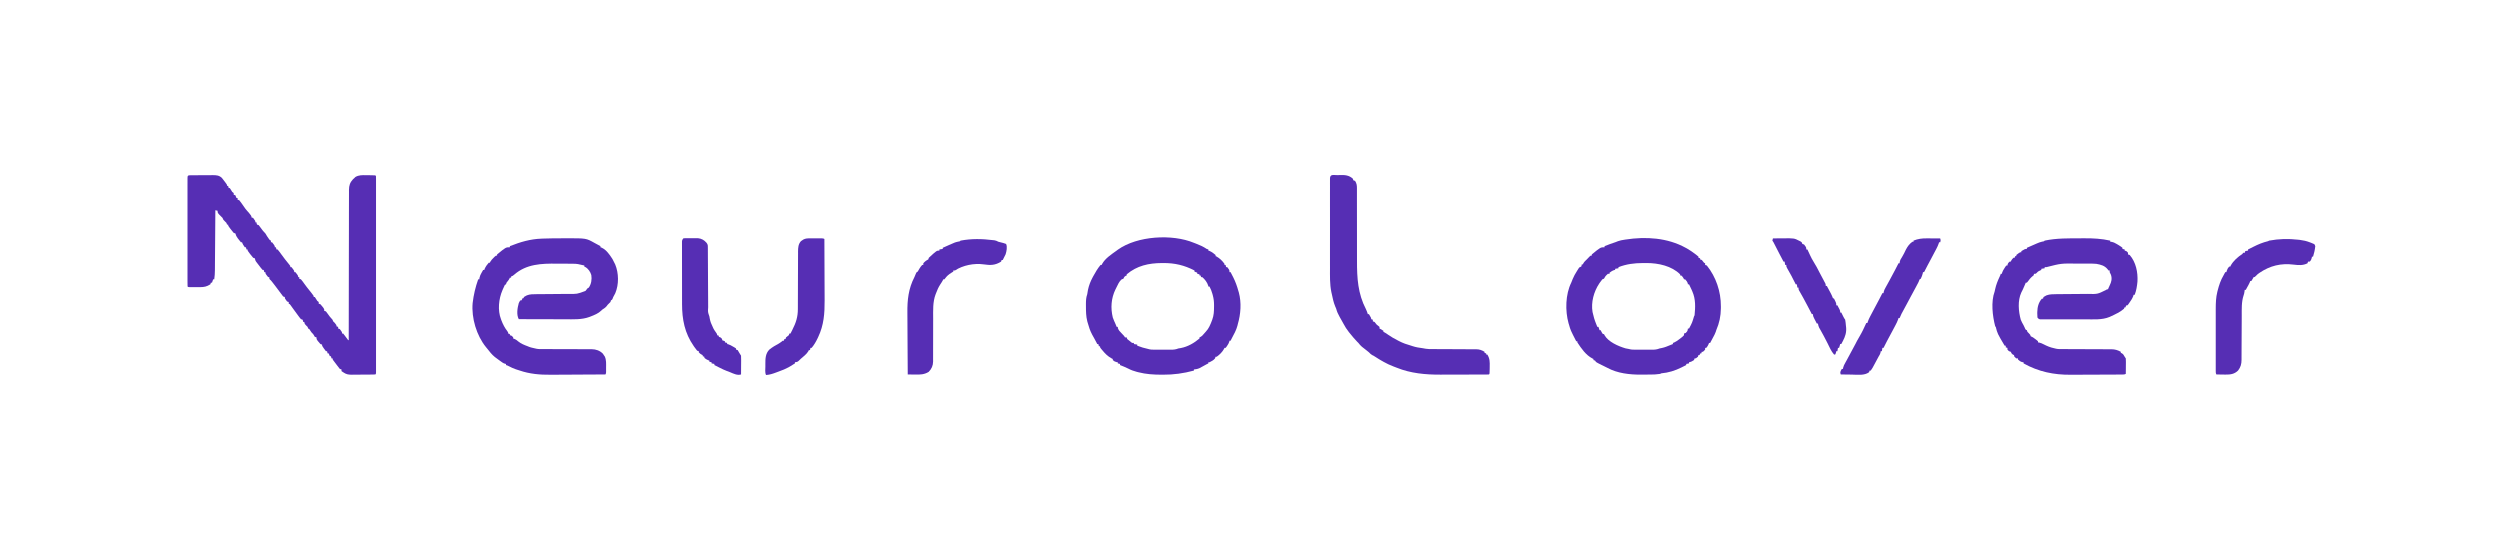 <svg width="200" height="44" viewBox="0 0 200 44" fill="none" xmlns="http://www.w3.org/2000/svg">
<path d="M183.841 19.175C183.888 19.18 183.935 19.185 183.983 19.19C184.262 19.225 184.516 19.281 184.778 19.382C184.84 19.405 184.84 19.405 184.903 19.429C184.935 19.443 184.967 19.456 185 19.47C185.033 19.484 185.066 19.498 185.1 19.512C185.178 19.559 185.178 19.559 185.222 19.692C185.193 19.978 185.132 20.259 185.044 20.532C185.015 20.532 184.986 20.532 184.956 20.532C184.949 20.581 184.949 20.581 184.942 20.632C184.909 20.763 184.872 20.833 184.778 20.93C184.734 20.93 184.69 20.93 184.644 20.93C184.63 20.974 184.615 21.018 184.6 21.063C184.245 21.243 183.896 21.221 183.508 21.171C182.475 21.04 181.599 21.253 180.735 21.843C180.596 21.946 180.596 21.946 180.474 22.072C180.377 22.169 180.377 22.169 180.288 22.169C180.275 22.196 180.262 22.222 180.249 22.249C180.199 22.346 180.199 22.346 180.11 22.479C180.081 22.479 180.051 22.479 180.021 22.479C180.011 22.507 180.001 22.535 179.991 22.565C179.924 22.72 179.843 22.863 179.76 23.01C179.727 23.068 179.695 23.127 179.665 23.187C179.636 23.187 179.607 23.187 179.577 23.187C179.568 23.255 179.568 23.255 179.56 23.325C179.532 23.496 179.532 23.496 179.489 23.625C179.312 24.155 179.341 24.723 179.339 25.275C179.339 25.432 179.338 25.589 179.337 25.746C179.335 26.136 179.333 26.526 179.331 26.916C179.33 27.246 179.328 27.577 179.326 27.907C179.325 28.062 179.325 28.217 179.324 28.371C179.324 28.466 179.323 28.561 179.323 28.655C179.323 28.698 179.323 28.741 179.323 28.785C179.32 29.128 179.256 29.368 179.043 29.646C178.743 29.936 178.423 29.971 178.023 29.967C177.971 29.966 177.919 29.965 177.865 29.964C177.812 29.963 177.758 29.963 177.703 29.962C177.572 29.961 177.441 29.959 177.309 29.956C177.254 29.846 177.259 29.772 177.259 29.649C177.259 29.603 177.259 29.556 177.259 29.509C177.259 29.458 177.259 29.407 177.259 29.355C177.259 29.301 177.259 29.248 177.259 29.193C177.259 29.046 177.259 28.899 177.259 28.752C177.259 28.597 177.259 28.443 177.259 28.289C177.259 28.029 177.259 27.77 177.259 27.511C177.259 27.212 177.259 26.913 177.259 26.614C177.259 26.357 177.259 26.1 177.259 25.843C177.259 25.69 177.259 25.537 177.259 25.383C177.259 25.212 177.259 25.04 177.259 24.868C177.259 24.819 177.259 24.768 177.259 24.717C177.26 24.256 177.273 23.794 177.387 23.344C177.395 23.313 177.403 23.282 177.411 23.249C177.519 22.823 177.655 22.409 177.882 22.031C177.933 21.946 177.977 21.86 178.021 21.771C178.05 21.771 178.079 21.771 178.11 21.771C178.121 21.731 178.133 21.691 178.146 21.649C178.194 21.517 178.237 21.431 178.332 21.329C178.361 21.329 178.39 21.329 178.421 21.329C178.432 21.303 178.444 21.277 178.456 21.251C178.66 20.872 179.04 20.541 179.399 20.311C179.413 20.282 179.428 20.253 179.443 20.223C179.487 20.223 179.531 20.223 179.577 20.223C179.599 20.157 179.599 20.157 179.621 20.09C179.694 20.075 179.768 20.061 179.843 20.046C179.843 20.016 179.843 19.987 179.843 19.957C179.881 19.938 179.919 19.92 179.958 19.9C180.058 19.85 180.159 19.799 180.26 19.748C180.649 19.552 181.019 19.395 181.444 19.294C181.473 19.279 181.502 19.264 181.533 19.249C182.311 19.105 183.057 19.086 183.841 19.175Z" fill="#562EB4"/>
<path d="M79.45 19.212C79.492 19.217 79.533 19.222 79.576 19.227C79.686 19.249 79.767 19.284 79.865 19.338C79.922 19.354 79.98 19.369 80.037 19.382C80.191 19.419 80.34 19.457 80.487 19.515C80.601 19.741 80.523 20.113 80.448 20.346C80.405 20.44 80.36 20.53 80.31 20.621C80.28 20.68 80.25 20.739 80.221 20.798C80.191 20.798 80.162 20.798 80.132 20.798C80.117 20.841 80.103 20.885 80.087 20.93C79.617 21.227 79.236 21.232 78.69 21.149C77.939 21.043 77.037 21.214 76.398 21.638C76.354 21.638 76.31 21.638 76.264 21.638C76.264 21.668 76.264 21.697 76.264 21.727C76.194 21.776 76.194 21.776 76.1 21.829C75.901 21.948 75.749 22.083 75.611 22.271C75.592 22.296 75.573 22.321 75.553 22.346C75.524 22.346 75.494 22.346 75.464 22.346C75.453 22.371 75.441 22.395 75.429 22.421C75.368 22.536 75.298 22.641 75.225 22.75C75.079 22.976 74.976 23.199 74.886 23.452C74.874 23.482 74.862 23.512 74.849 23.543C74.615 24.153 74.652 24.848 74.653 25.489C74.653 25.642 74.653 25.796 74.652 25.949C74.651 26.384 74.65 26.818 74.65 27.253C74.651 27.52 74.65 27.788 74.648 28.055C74.648 28.156 74.648 28.258 74.648 28.359C74.649 28.5 74.648 28.642 74.647 28.783C74.648 28.845 74.648 28.845 74.649 28.909C74.644 29.25 74.534 29.506 74.294 29.751C73.93 29.97 73.615 29.973 73.197 29.964C73.141 29.963 73.086 29.963 73.028 29.962C72.892 29.961 72.755 29.959 72.619 29.956C72.613 29.166 72.608 28.376 72.605 27.586C72.604 27.219 72.602 26.852 72.599 26.485C72.596 26.165 72.594 25.844 72.594 25.524C72.594 25.355 72.593 25.186 72.591 25.017C72.579 23.999 72.677 23.086 73.153 22.169C73.2 22.061 73.246 21.952 73.292 21.842C73.33 21.771 73.33 21.771 73.419 21.727C73.463 21.651 73.507 21.576 73.549 21.499C73.614 21.388 73.688 21.291 73.775 21.196C73.804 21.196 73.834 21.196 73.864 21.196C73.864 21.152 73.864 21.108 73.864 21.063C73.988 20.923 74.098 20.836 74.264 20.753C74.278 20.71 74.293 20.666 74.308 20.621C74.933 20.046 74.933 20.046 75.153 20.046C75.153 20.016 75.153 19.987 75.153 19.957C75.241 19.942 75.329 19.928 75.42 19.913C75.42 19.884 75.42 19.854 75.42 19.824C75.548 19.767 75.677 19.71 75.806 19.653C75.842 19.637 75.879 19.621 75.916 19.604C76.41 19.385 76.41 19.385 76.631 19.335C76.788 19.311 76.788 19.311 76.842 19.249C77.728 19.084 78.561 19.101 79.45 19.212Z" fill="#562EB4"/>
<path d="M166.478 19.064C166.572 19.064 166.666 19.064 166.761 19.063C167.462 19.059 168.132 19.095 168.819 19.249C168.819 19.278 168.819 19.307 168.819 19.337C168.857 19.342 168.895 19.346 168.935 19.35C169.101 19.385 169.213 19.444 169.358 19.531C169.403 19.558 169.448 19.585 169.494 19.612C169.705 19.746 169.705 19.746 169.797 19.824C169.797 19.853 169.797 19.883 169.797 19.913C169.855 19.927 169.914 19.942 169.974 19.957C169.974 19.986 169.974 20.015 169.974 20.045C170.018 20.06 170.062 20.075 170.108 20.09C170.183 20.15 170.183 20.15 170.241 20.222C170.241 20.266 170.241 20.31 170.241 20.355C170.285 20.37 170.329 20.384 170.375 20.399C170.876 20.973 171.038 21.784 170.997 22.523C170.962 22.893 170.909 23.237 170.775 23.585C170.745 23.585 170.716 23.585 170.686 23.585C170.677 23.62 170.667 23.656 170.658 23.693C170.578 23.9 170.459 24.069 170.33 24.248C170.296 24.298 170.296 24.298 170.26 24.349C170.229 24.387 170.229 24.387 170.197 24.425C170.167 24.425 170.138 24.425 170.108 24.425C170.064 24.513 170.064 24.513 170.019 24.602C169.99 24.602 169.96 24.602 169.93 24.602C169.93 24.631 169.93 24.661 169.93 24.691C169.618 24.962 169.236 25.138 168.863 25.31C168.831 25.325 168.798 25.34 168.765 25.356C168.166 25.607 167.462 25.545 166.828 25.545C166.721 25.545 166.615 25.545 166.508 25.545C166.286 25.546 166.064 25.546 165.842 25.545C165.557 25.545 165.272 25.546 164.987 25.547C164.768 25.547 164.549 25.547 164.329 25.547C164.224 25.547 164.119 25.548 164.014 25.548C163.868 25.549 163.721 25.548 163.575 25.548C163.532 25.548 163.488 25.549 163.443 25.549C163.384 25.548 163.384 25.548 163.323 25.548C163.288 25.548 163.254 25.548 163.218 25.548C163.103 25.527 163.064 25.492 162.995 25.399C162.983 25.281 162.978 25.176 162.981 25.058C162.982 25.027 162.982 24.995 162.983 24.962C162.993 24.564 163.079 24.2 163.351 23.894C163.38 23.894 163.409 23.894 163.44 23.894C163.462 23.829 163.462 23.829 163.484 23.762C163.555 23.712 163.555 23.712 163.645 23.668C163.689 23.646 163.689 23.646 163.733 23.623C163.981 23.534 164.244 23.534 164.505 23.533C164.539 23.532 164.573 23.532 164.608 23.532C164.681 23.531 164.754 23.531 164.827 23.53C164.944 23.53 165.06 23.529 165.176 23.527C165.507 23.524 165.837 23.522 166.168 23.519C166.371 23.518 166.573 23.516 166.776 23.514C166.853 23.513 166.93 23.513 167.006 23.512C167.798 23.534 167.798 23.534 168.483 23.197C168.552 23.142 168.552 23.142 168.641 23.142C168.657 23.1 168.657 23.1 168.674 23.057C168.73 22.921 168.73 22.921 168.775 22.833C168.914 22.558 168.977 22.29 168.877 21.988C168.845 21.915 168.81 21.843 168.774 21.771C168.774 21.727 168.774 21.683 168.774 21.638C168.745 21.638 168.715 21.638 168.685 21.638C168.66 21.605 168.634 21.572 168.607 21.538C168.366 21.245 168.069 21.173 167.707 21.107C167.493 21.089 167.28 21.087 167.066 21.088C167.005 21.088 166.944 21.088 166.883 21.087C166.756 21.087 166.63 21.087 166.503 21.087C166.375 21.088 166.247 21.088 166.119 21.087C164.889 21.072 164.889 21.072 163.706 21.373C163.662 21.373 163.618 21.373 163.573 21.373C163.573 21.402 163.573 21.431 163.573 21.461C163.485 21.476 163.397 21.49 163.306 21.505C163.306 21.535 163.306 21.564 163.306 21.594C163.266 21.612 163.226 21.63 163.184 21.649C163.039 21.718 163.039 21.718 162.942 21.823C162.862 21.904 162.862 21.904 162.728 21.904C162.706 21.969 162.706 21.969 162.684 22.036C162.653 22.06 162.622 22.084 162.589 22.108C162.438 22.233 162.334 22.373 162.219 22.53C162.197 22.557 162.174 22.584 162.15 22.611C162.121 22.611 162.092 22.611 162.062 22.611C162.043 22.659 162.043 22.659 162.024 22.707C161.973 22.832 161.918 22.955 161.862 23.079C161.843 23.12 161.824 23.161 161.805 23.203C161.773 23.271 161.74 23.338 161.703 23.404C161.404 24.059 161.477 24.899 161.661 25.576C161.724 25.731 161.8 25.873 161.884 26.018C161.916 26.085 161.949 26.152 161.981 26.22C162.044 26.374 162.044 26.374 162.15 26.416C162.165 26.46 162.18 26.504 162.195 26.549C162.232 26.585 162.268 26.622 162.306 26.66C162.417 26.77 162.417 26.77 162.462 26.903C162.52 26.935 162.579 26.964 162.639 26.991C162.711 27.041 162.781 27.093 162.851 27.146C162.886 27.173 162.922 27.2 162.958 27.228C162.999 27.264 162.999 27.264 163.04 27.301C163.04 27.33 163.04 27.359 163.04 27.39C163.072 27.395 163.104 27.4 163.137 27.405C163.265 27.434 163.363 27.478 163.479 27.539C163.756 27.68 164.017 27.795 164.324 27.857C164.383 27.869 164.442 27.883 164.5 27.899C164.6 27.922 164.689 27.926 164.791 27.926C164.83 27.926 164.869 27.927 164.909 27.927C164.952 27.927 164.994 27.927 165.038 27.927C165.105 27.927 165.105 27.927 165.174 27.927C165.271 27.927 165.369 27.928 165.466 27.928C165.621 27.928 165.776 27.929 165.93 27.93C166.37 27.932 166.809 27.934 167.248 27.935C167.517 27.935 167.786 27.937 168.055 27.938C168.157 27.939 168.26 27.939 168.362 27.939C168.505 27.939 168.649 27.94 168.792 27.941C168.834 27.941 168.876 27.941 168.919 27.94C169.203 27.944 169.413 28.008 169.663 28.142C169.663 28.171 169.663 28.2 169.663 28.23C169.703 28.245 169.703 28.245 169.744 28.261C169.867 28.334 169.907 28.415 169.974 28.54C170.004 28.584 170.033 28.627 170.063 28.672C170.073 28.801 170.073 28.801 170.072 28.956C170.072 29.04 170.072 29.04 170.071 29.125C170.07 29.212 170.07 29.212 170.069 29.3C170.068 29.359 170.068 29.418 170.068 29.477C170.067 29.622 170.065 29.767 170.063 29.911C169.955 29.965 169.886 29.962 169.765 29.962C169.721 29.963 169.677 29.963 169.632 29.963C169.583 29.964 169.534 29.964 169.484 29.964C169.407 29.965 169.407 29.965 169.329 29.965C169.159 29.966 168.989 29.967 168.818 29.968C168.76 29.968 168.702 29.968 168.642 29.968C168.396 29.969 168.149 29.97 167.903 29.971C167.553 29.971 167.203 29.973 166.853 29.975C166.606 29.977 166.358 29.978 166.111 29.978C165.964 29.978 165.817 29.979 165.67 29.98C164.3 29.992 163.082 29.738 161.884 29.071C161.884 29.041 161.884 29.012 161.884 28.982C161.852 28.979 161.82 28.975 161.786 28.971C161.635 28.931 161.552 28.867 161.439 28.761C161.439 28.732 161.439 28.703 161.439 28.672C161.395 28.672 161.351 28.672 161.306 28.672C161.209 28.59 161.209 28.59 161.128 28.496C161.128 28.466 161.128 28.437 161.128 28.407C161.087 28.391 161.087 28.391 161.045 28.374C160.933 28.308 160.916 28.255 160.861 28.142C160.817 28.127 160.773 28.112 160.728 28.097C160.653 28.037 160.653 28.037 160.595 27.965C160.595 27.921 160.595 27.877 160.595 27.832C160.551 27.817 160.507 27.803 160.461 27.788C160.461 27.744 160.461 27.7 160.461 27.655C160.432 27.655 160.403 27.655 160.372 27.655C159.794 26.681 159.794 26.681 159.661 26.151C159.646 26.136 159.632 26.122 159.617 26.107C159.4 25.275 159.266 24.144 159.572 23.319C159.587 23.256 159.601 23.192 159.614 23.128C159.69 22.78 159.816 22.464 159.968 22.142C160.02 22.033 160.02 22.033 160.061 21.904C160.09 21.904 160.12 21.904 160.15 21.904C160.156 21.868 160.156 21.868 160.163 21.831C160.204 21.696 160.271 21.591 160.347 21.472C160.375 21.429 160.402 21.385 160.43 21.34C160.455 21.307 160.48 21.274 160.506 21.24C160.535 21.24 160.564 21.24 160.595 21.24C160.599 21.213 160.604 21.187 160.608 21.16C160.643 21.049 160.682 21.002 160.772 20.93C160.802 20.93 160.831 20.93 160.861 20.93C160.873 20.904 160.885 20.877 160.897 20.85C160.95 20.753 160.999 20.691 161.084 20.62C161.113 20.62 161.142 20.62 161.172 20.62C161.187 20.577 161.202 20.533 161.217 20.488C161.246 20.488 161.276 20.488 161.306 20.488C161.306 20.459 161.306 20.429 161.306 20.399C161.371 20.342 161.371 20.342 161.456 20.283C161.484 20.263 161.512 20.244 161.54 20.223C161.617 20.178 161.617 20.178 161.706 20.178C161.706 20.149 161.706 20.12 161.706 20.09C162 19.913 162 19.913 162.15 19.913C162.15 19.883 162.15 19.854 162.15 19.824C162.263 19.775 162.375 19.727 162.487 19.678C162.518 19.664 162.549 19.65 162.582 19.636C162.644 19.609 162.707 19.581 162.77 19.554C162.829 19.529 162.889 19.503 162.948 19.476C163.086 19.416 163.22 19.364 163.367 19.332C163.519 19.31 163.519 19.31 163.573 19.249C164.528 19.047 165.506 19.068 166.478 19.064Z" fill="#562EB4"/>
<path d="M154.139 19.068C154.17 19.068 154.201 19.068 154.233 19.068C154.331 19.068 154.429 19.069 154.526 19.07C154.593 19.07 154.66 19.07 154.727 19.07C154.89 19.071 155.053 19.071 155.215 19.072C155.257 19.205 155.262 19.243 155.215 19.382C155.186 19.382 155.157 19.382 155.126 19.382C155.114 19.421 155.102 19.46 155.09 19.5C155.041 19.637 154.985 19.76 154.917 19.889C154.893 19.934 154.869 19.979 154.845 20.026C154.819 20.073 154.794 20.121 154.768 20.17C154.742 20.219 154.716 20.268 154.69 20.319C154.613 20.464 154.537 20.608 154.46 20.753C154.439 20.793 154.417 20.833 154.396 20.874C154.325 21.006 154.255 21.139 154.184 21.271C154.096 21.436 154.01 21.603 153.926 21.771C153.897 21.771 153.868 21.771 153.837 21.771C153.83 21.816 153.83 21.816 153.823 21.862C153.786 22.022 153.731 22.154 153.659 22.302C153.615 22.324 153.615 22.324 153.571 22.346C153.54 22.419 153.51 22.493 153.482 22.567C153.422 22.687 153.359 22.804 153.296 22.921C153.278 22.955 153.26 22.988 153.241 23.023C153.112 23.264 152.982 23.505 152.851 23.745C152.739 23.952 152.629 24.159 152.519 24.367C152.389 24.613 152.256 24.857 152.122 25.101C152.064 25.213 152.015 25.325 151.97 25.443C151.941 25.443 151.912 25.443 151.881 25.443C151.869 25.482 151.857 25.52 151.845 25.56C151.795 25.7 151.737 25.825 151.668 25.956C151.644 26.002 151.62 26.048 151.595 26.096C151.569 26.144 151.544 26.192 151.517 26.242C151.491 26.292 151.465 26.341 151.438 26.392C151.283 26.686 151.126 26.979 150.967 27.271C150.868 27.456 150.774 27.644 150.681 27.832C150.652 27.832 150.622 27.832 150.592 27.832C150.57 27.963 150.57 27.963 150.548 28.098C150.518 28.098 150.489 28.098 150.459 28.098C150.454 28.13 150.45 28.161 150.445 28.194C150.411 28.333 150.356 28.419 150.281 28.54C150.224 28.646 150.168 28.752 150.111 28.858C149.775 29.49 149.775 29.49 149.659 29.646C149.629 29.646 149.6 29.646 149.57 29.646C149.555 29.69 149.54 29.734 149.525 29.779C149.149 30.06 148.583 29.975 148.142 29.967C148.056 29.966 147.97 29.965 147.884 29.964C147.675 29.962 147.467 29.959 147.258 29.956C147.21 29.809 147.21 29.786 147.277 29.635C147.3 29.595 147.323 29.555 147.347 29.513C147.376 29.513 147.406 29.513 147.436 29.513C147.44 29.482 147.445 29.451 147.45 29.419C147.485 29.274 147.541 29.167 147.614 29.038C147.642 28.987 147.67 28.937 147.698 28.885C147.721 28.844 147.721 28.844 147.744 28.803C147.828 28.65 147.91 28.495 147.992 28.341C148.138 28.065 148.286 27.79 148.436 27.515C148.482 27.429 148.526 27.343 148.569 27.256C148.634 27.129 148.704 27.01 148.778 26.889C148.978 26.552 149.14 26.197 149.303 25.841C149.332 25.841 149.362 25.841 149.392 25.841C149.404 25.802 149.416 25.764 149.429 25.724C149.477 25.586 149.534 25.463 149.602 25.334C149.626 25.289 149.649 25.244 149.674 25.197C149.699 25.15 149.724 25.102 149.75 25.053C149.776 25.004 149.802 24.955 149.828 24.905C149.905 24.76 149.982 24.615 150.059 24.47C150.08 24.43 150.101 24.39 150.123 24.349C150.193 24.217 150.263 24.084 150.334 23.952C150.423 23.787 150.509 23.62 150.592 23.452C150.621 23.452 150.651 23.452 150.681 23.452C150.686 23.42 150.691 23.388 150.696 23.355C150.727 23.224 150.773 23.132 150.839 23.015C150.949 22.821 151.057 22.626 151.162 22.429C151.184 22.388 151.184 22.388 151.206 22.346C151.254 22.257 151.301 22.169 151.348 22.081C151.365 22.048 151.383 22.015 151.401 21.982C151.454 21.881 151.508 21.78 151.562 21.68C151.587 21.633 151.587 21.633 151.612 21.586C151.704 21.413 151.794 21.239 151.881 21.063C151.911 21.063 151.94 21.063 151.97 21.063C151.974 21.008 151.974 21.008 151.979 20.953C152.017 20.787 152.076 20.693 152.169 20.553C152.284 20.368 152.375 20.17 152.47 19.973C152.61 19.705 152.75 19.516 152.993 19.338C153.022 19.338 153.051 19.338 153.082 19.338C153.082 19.308 153.082 19.279 153.082 19.249C153.436 19.104 153.756 19.066 154.139 19.068Z" fill="#562EB4"/>
<path d="M141.835 19.072C142.029 19.07 142.224 19.068 142.418 19.067C142.484 19.067 142.55 19.066 142.616 19.066C143.533 19.055 143.533 19.055 143.949 19.268C143.986 19.287 144.022 19.305 144.06 19.324C144.146 19.382 144.146 19.382 144.191 19.515C144.235 19.529 144.279 19.544 144.324 19.559C144.502 19.791 144.502 19.791 144.502 19.957C144.531 19.957 144.561 19.957 144.591 19.957C144.627 20.035 144.627 20.035 144.664 20.114C144.696 20.182 144.728 20.251 144.76 20.319C144.776 20.353 144.792 20.387 144.808 20.422C144.891 20.598 144.975 20.767 145.08 20.93C145.262 21.22 145.421 21.516 145.573 21.822C145.67 22.017 145.771 22.209 145.879 22.398C146.058 22.714 146.058 22.714 146.058 22.877C146.087 22.877 146.116 22.877 146.147 22.877C146.212 22.998 146.276 23.118 146.341 23.239C146.36 23.273 146.378 23.307 146.397 23.342C146.471 23.481 146.541 23.615 146.599 23.761C146.628 23.858 146.628 23.858 146.725 23.895C146.772 23.981 146.772 23.981 146.819 24.088C146.835 24.123 146.85 24.158 146.867 24.194C146.902 24.293 146.902 24.293 146.902 24.425C146.932 24.425 146.961 24.425 146.991 24.425C147.029 24.496 147.066 24.567 147.102 24.638C147.123 24.678 147.144 24.717 147.165 24.758C147.214 24.868 147.214 24.868 147.214 25C147.243 25 147.272 25 147.303 25C147.325 25.046 147.325 25.046 147.348 25.093C147.368 25.133 147.388 25.172 147.408 25.213C147.428 25.253 147.447 25.293 147.467 25.333C147.526 25.449 147.526 25.449 147.614 25.576C147.646 25.73 147.657 25.886 147.672 26.043C147.679 26.106 147.679 26.106 147.687 26.171C147.728 26.591 147.623 26.913 147.428 27.285C147.404 27.33 147.38 27.375 147.356 27.422C147.338 27.455 147.321 27.488 147.303 27.522C147.273 27.522 147.244 27.522 147.214 27.522C147.207 27.549 147.201 27.575 147.194 27.602C147.174 27.68 147.15 27.756 147.125 27.832C147.095 27.832 147.066 27.832 147.036 27.832C147.014 27.963 147.014 27.963 146.991 28.098C146.962 28.098 146.933 28.098 146.902 28.098C146.896 28.125 146.89 28.152 146.883 28.18C146.858 28.274 146.858 28.274 146.814 28.363C146.784 28.363 146.755 28.363 146.725 28.363C146.492 28.098 146.349 27.756 146.195 27.443C146.106 27.264 146.014 27.087 145.919 26.911C145.904 26.884 145.89 26.857 145.874 26.828C145.806 26.702 145.737 26.576 145.667 26.451C145.643 26.409 145.619 26.366 145.594 26.322C145.573 26.286 145.552 26.249 145.53 26.211C145.478 26.102 145.454 26.004 145.435 25.885C145.406 25.885 145.377 25.885 145.347 25.885C145.294 25.785 145.243 25.685 145.191 25.584C145.176 25.555 145.161 25.527 145.146 25.498C145.08 25.368 145.035 25.281 145.035 25.133C145.006 25.133 144.977 25.133 144.946 25.133C144.928 25.097 144.91 25.06 144.892 25.023C144.805 24.851 144.715 24.681 144.624 24.511C144.598 24.462 144.598 24.462 144.571 24.411C144.253 23.812 144.253 23.812 143.917 23.222C143.88 23.142 143.88 23.142 143.88 23.01C143.85 23.01 143.821 23.01 143.791 23.01C143.776 22.922 143.761 22.834 143.746 22.744C143.717 22.744 143.687 22.744 143.657 22.744C143.642 22.713 143.626 22.681 143.61 22.648C143.409 22.245 143.203 21.843 142.971 21.456C142.902 21.328 142.902 21.328 142.902 21.196C142.872 21.196 142.843 21.196 142.813 21.196C142.798 21.108 142.783 21.02 142.768 20.93C142.739 20.93 142.709 20.93 142.679 20.93C142.661 20.893 142.642 20.855 142.623 20.817C142.544 20.662 142.462 20.508 142.379 20.355C142.228 20.075 142.084 19.792 141.943 19.507C141.88 19.378 141.88 19.378 141.79 19.249C141.807 19.152 141.807 19.152 141.835 19.072Z" fill="#562EB4"/>
<path d="M134.855 19.824C134.892 19.844 134.929 19.864 134.966 19.884C135.195 20.014 135.407 20.164 135.617 20.322C135.643 20.341 135.668 20.361 135.695 20.381C135.758 20.429 135.818 20.48 135.878 20.532C135.878 20.561 135.878 20.591 135.878 20.621C135.922 20.635 135.966 20.65 136.011 20.665C136.011 20.694 136.011 20.723 136.011 20.753C136.055 20.768 136.099 20.783 136.145 20.798C136.205 20.871 136.264 20.944 136.322 21.019C136.352 21.034 136.381 21.048 136.411 21.063C136.411 21.107 136.411 21.151 136.411 21.196C136.455 21.21 136.499 21.225 136.545 21.24C137.284 22.157 137.675 23.334 137.67 24.5C137.67 24.555 137.67 24.609 137.67 24.665C137.662 25.295 137.551 25.835 137.3 26.416C137.288 26.457 137.275 26.498 137.262 26.541C137.207 26.695 137.136 26.831 137.056 26.975C136.93 27.203 136.93 27.203 136.811 27.434C136.782 27.434 136.753 27.434 136.723 27.434C136.711 27.467 136.699 27.5 136.686 27.534C136.636 27.65 136.585 27.737 136.5 27.832C136.471 27.832 136.442 27.832 136.411 27.832C136.411 27.876 136.411 27.92 136.411 27.965C136.328 28.062 136.328 28.062 136.234 28.142C136.204 28.142 136.175 28.142 136.145 28.142C136.13 28.186 136.115 28.23 136.1 28.275C136.071 28.275 136.041 28.275 136.011 28.275C135.997 28.318 135.982 28.362 135.967 28.407C135.937 28.407 135.908 28.407 135.878 28.407C135.863 28.451 135.849 28.495 135.833 28.54C135.68 28.673 135.68 28.673 135.567 28.673C135.552 28.717 135.537 28.76 135.522 28.805C135.393 28.896 135.277 28.954 135.122 28.982C135.122 29.012 135.122 29.041 135.122 29.071C135.049 29.085 134.975 29.1 134.9 29.115C134.9 29.144 134.9 29.174 134.9 29.204C134.803 29.253 134.705 29.302 134.608 29.35C134.581 29.364 134.554 29.378 134.526 29.392C134.007 29.651 133.479 29.818 132.899 29.867C132.87 29.882 132.841 29.896 132.811 29.912C132.543 29.956 132.273 29.963 132.002 29.965C131.946 29.965 131.946 29.965 131.888 29.965C131.808 29.966 131.728 29.966 131.648 29.966C131.529 29.967 131.41 29.968 131.29 29.97C130.378 29.975 129.397 29.869 128.587 29.425C128.465 29.363 128.341 29.303 128.218 29.242C127.672 28.974 127.672 28.974 127.609 28.85C127.565 28.835 127.521 28.82 127.476 28.805C127.476 28.776 127.476 28.747 127.476 28.717C127.437 28.698 127.437 28.698 127.397 28.68C126.87 28.408 126.503 27.875 126.187 27.39C126.187 27.36 126.187 27.331 126.187 27.301C126.157 27.301 126.128 27.301 126.098 27.301C125.646 26.42 125.646 26.42 125.52 25.974C125.508 25.937 125.496 25.899 125.484 25.861C125.206 24.865 125.235 23.552 125.699 22.613C125.745 22.518 125.779 22.421 125.815 22.321C125.902 22.101 126.02 21.903 126.145 21.702C126.165 21.67 126.184 21.639 126.204 21.606C126.232 21.562 126.232 21.562 126.261 21.517C126.277 21.49 126.294 21.463 126.312 21.436C126.365 21.373 126.365 21.373 126.498 21.329C126.531 21.239 126.531 21.239 126.542 21.152C126.572 21.152 126.601 21.152 126.631 21.152C126.646 21.115 126.646 21.115 126.662 21.077C126.737 20.945 126.832 20.858 126.943 20.753C126.969 20.726 126.996 20.699 127.023 20.671C127.051 20.642 127.078 20.614 127.106 20.585C127.132 20.558 127.158 20.531 127.185 20.504C127.254 20.444 127.254 20.444 127.343 20.444C127.343 20.415 127.343 20.385 127.343 20.355C128.043 19.78 128.043 19.78 128.365 19.78C128.365 19.751 128.365 19.722 128.365 19.692C128.659 19.577 128.953 19.463 129.254 19.368C129.346 19.338 129.346 19.338 129.442 19.294C129.604 19.235 129.768 19.207 129.938 19.18C129.973 19.174 130.009 19.169 130.045 19.163C131.675 18.911 133.395 19.02 134.855 19.824ZM129.476 21.373C129.476 21.402 129.476 21.431 129.476 21.461C129.388 21.476 129.3 21.491 129.21 21.506C129.21 21.535 129.21 21.564 129.21 21.594C129.186 21.598 129.162 21.601 129.137 21.605C128.993 21.651 128.886 21.725 128.765 21.815C128.765 21.845 128.765 21.874 128.765 21.904C128.721 21.904 128.677 21.904 128.632 21.904C128.518 22.003 128.428 22.089 128.36 22.224C128.321 22.302 128.321 22.302 128.187 22.346C128.117 22.431 128.055 22.513 127.993 22.603C127.975 22.629 127.957 22.655 127.939 22.681C127.505 23.331 127.272 24.184 127.403 24.961C127.472 25.293 127.568 25.617 127.698 25.93C127.716 25.974 127.733 26.017 127.751 26.062C127.769 26.106 127.769 26.106 127.787 26.151C127.817 26.151 127.846 26.151 127.876 26.151C127.905 26.239 127.935 26.326 127.965 26.416C127.994 26.416 128.024 26.416 128.054 26.416C128.067 26.443 128.08 26.469 128.093 26.497C128.145 26.602 128.145 26.602 128.232 26.726C128.261 26.726 128.29 26.726 128.321 26.726C128.332 26.752 128.343 26.777 128.354 26.804C128.662 27.353 129.467 27.699 130.049 27.87C130.139 27.89 130.23 27.906 130.321 27.921C130.35 27.928 130.378 27.936 130.408 27.944C130.507 27.967 130.596 27.971 130.698 27.971C130.738 27.972 130.777 27.972 130.817 27.972C130.859 27.972 130.901 27.972 130.944 27.972C130.988 27.973 131.032 27.973 131.076 27.973C131.168 27.973 131.26 27.973 131.352 27.973C131.493 27.973 131.633 27.974 131.773 27.975C131.863 27.975 131.952 27.975 132.042 27.975C132.105 27.976 132.105 27.976 132.169 27.976C132.387 27.975 132.561 27.959 132.766 27.876C132.829 27.863 132.892 27.849 132.955 27.838C133.185 27.789 133.395 27.702 133.611 27.611C133.685 27.581 133.759 27.552 133.833 27.523C133.833 27.493 133.833 27.464 133.833 27.434C133.864 27.423 133.895 27.413 133.927 27.402C134.078 27.335 134.196 27.249 134.328 27.149C134.373 27.115 134.419 27.08 134.467 27.044C134.604 26.938 134.604 26.938 134.722 26.815C134.722 26.771 134.722 26.727 134.722 26.682C134.766 26.667 134.81 26.653 134.855 26.638C135.003 26.485 135.003 26.485 135.033 26.284C135.063 26.284 135.092 26.284 135.122 26.284C135.372 25.816 135.372 25.816 135.522 25.31C135.537 25.281 135.552 25.252 135.567 25.222C135.63 24.568 135.659 23.933 135.389 23.32C135.373 23.282 135.357 23.245 135.341 23.207C135.272 23.05 135.2 22.897 135.122 22.744C135.093 22.744 135.063 22.744 135.033 22.744C135.03 22.72 135.026 22.695 135.022 22.67C134.978 22.535 134.907 22.45 134.811 22.346C134.782 22.346 134.752 22.346 134.722 22.346C134.704 22.306 134.704 22.306 134.686 22.266C134.633 22.169 134.584 22.107 134.5 22.037C134.47 22.037 134.441 22.037 134.411 22.037C134.411 22.007 134.411 21.978 134.411 21.948C133.731 21.27 132.666 21.045 131.739 21.043C131.671 21.043 131.603 21.043 131.535 21.044C131.5 21.044 131.465 21.044 131.429 21.044C130.744 21.047 130.118 21.123 129.476 21.373Z" fill="#562EB4"/>
<path d="M95.513 19.426C95.568 19.447 95.622 19.468 95.678 19.489C95.984 19.605 96.263 19.73 96.535 19.913C96.579 19.927 96.624 19.942 96.669 19.957C96.669 19.986 96.669 20.016 96.669 20.046C96.713 20.059 96.713 20.059 96.758 20.073C96.939 20.156 97.1 20.266 97.247 20.4C97.247 20.429 97.247 20.458 97.247 20.488C97.282 20.503 97.282 20.503 97.319 20.518C97.574 20.659 97.79 20.871 97.958 21.107C97.958 21.137 97.958 21.166 97.958 21.196C97.987 21.196 98.017 21.196 98.047 21.196C98.062 21.254 98.076 21.313 98.091 21.373C98.121 21.373 98.15 21.373 98.18 21.373C98.358 21.607 98.358 21.607 98.358 21.771C98.388 21.771 98.417 21.771 98.447 21.771C98.504 21.882 98.56 21.992 98.617 22.103C98.632 22.134 98.648 22.165 98.665 22.196C98.84 22.543 98.966 22.901 99.069 23.275C99.082 23.316 99.094 23.356 99.107 23.398C99.327 24.213 99.261 25.126 99.025 25.93C99.011 25.99 99.011 25.99 98.996 26.052C98.903 26.417 98.71 26.748 98.536 27.08C98.506 27.139 98.476 27.198 98.447 27.257C98.418 27.257 98.388 27.257 98.358 27.257C98.353 27.282 98.349 27.307 98.344 27.332C98.308 27.453 98.253 27.54 98.183 27.644C98.16 27.68 98.136 27.715 98.112 27.751C98.091 27.778 98.069 27.805 98.047 27.832C98.018 27.832 97.988 27.832 97.958 27.832C97.943 27.868 97.943 27.868 97.927 27.904C97.787 28.158 97.573 28.372 97.336 28.54C97.306 28.54 97.277 28.54 97.247 28.54C97.232 28.584 97.217 28.628 97.202 28.673C97.086 28.82 96.921 28.897 96.758 28.983C96.728 28.983 96.699 28.983 96.669 28.983C96.669 29.012 96.669 29.041 96.669 29.071C96.631 29.09 96.593 29.108 96.553 29.127C96.356 29.227 96.164 29.337 95.972 29.446C95.816 29.517 95.683 29.542 95.513 29.558C95.513 29.587 95.513 29.616 95.513 29.646C94.688 29.869 93.891 29.981 93.035 29.975C92.994 29.975 92.954 29.975 92.912 29.975C92.282 29.973 91.68 29.937 91.068 29.779C91.026 29.768 90.984 29.758 90.941 29.747C90.693 29.682 90.478 29.604 90.251 29.484C90.04 29.378 89.82 29.292 89.601 29.204C89.601 29.174 89.601 29.145 89.601 29.115C89.542 29.101 89.483 29.086 89.423 29.071C89.423 29.042 89.423 29.013 89.423 28.983C89.373 28.976 89.373 28.976 89.323 28.969C89.192 28.936 89.121 28.896 89.023 28.805C89.023 28.776 89.023 28.747 89.023 28.717C88.997 28.705 88.971 28.693 88.944 28.68C88.63 28.517 88.4 28.28 88.178 28.009C88.142 27.967 88.107 27.925 88.07 27.882C88 27.788 88 27.788 88 27.7C87.971 27.7 87.942 27.7 87.911 27.7C87.889 27.612 87.889 27.612 87.867 27.523C87.838 27.523 87.808 27.523 87.778 27.523C87.752 27.469 87.752 27.469 87.725 27.415C87.665 27.298 87.604 27.183 87.539 27.069C87.5 26.999 87.461 26.929 87.422 26.859C87.403 26.825 87.384 26.79 87.365 26.755C87.209 26.461 87.108 26.162 87.022 25.841C87.009 25.796 86.995 25.75 86.982 25.704C86.88 25.302 86.876 24.903 86.875 24.492C86.875 24.434 86.874 24.376 86.874 24.316C86.876 24.04 86.885 23.801 86.978 23.541C87 23.425 87.019 23.309 87.037 23.193C87.113 22.836 87.232 22.52 87.406 22.2C87.425 22.164 87.444 22.128 87.464 22.091C87.634 21.779 87.816 21.469 88.045 21.196C88.074 21.196 88.103 21.196 88.134 21.196C88.144 21.172 88.154 21.148 88.164 21.124C88.422 20.66 88.914 20.35 89.334 20.046C89.366 20.021 89.399 19.997 89.432 19.972C90.984 18.865 93.778 18.703 95.513 19.426ZM90.134 21.948C90.134 21.977 90.134 22.006 90.134 22.037C90.107 22.047 90.079 22.058 90.051 22.07C89.939 22.135 89.922 22.189 89.867 22.302C89.823 22.317 89.779 22.331 89.734 22.346C89.531 22.515 89.427 22.773 89.312 23.004C89.285 23.056 89.259 23.108 89.233 23.162C88.893 23.863 88.838 24.64 89.023 25.399C89.088 25.581 89.164 25.755 89.245 25.93C89.275 26.003 89.305 26.077 89.334 26.151C89.363 26.151 89.393 26.151 89.423 26.151C89.425 26.182 89.427 26.213 89.43 26.244C89.481 26.417 89.588 26.52 89.712 26.646C89.952 26.895 89.952 26.895 90.001 26.992C90.045 26.992 90.089 26.992 90.134 26.992C90.149 27.035 90.163 27.079 90.178 27.124C90.282 27.215 90.282 27.215 90.401 27.301C90.432 27.327 90.463 27.352 90.495 27.379C90.58 27.446 90.58 27.446 90.712 27.434C90.712 27.463 90.712 27.492 90.712 27.523C90.8 27.537 90.888 27.552 90.979 27.567C90.979 27.596 90.979 27.625 90.979 27.655C91.273 27.768 91.559 27.859 91.868 27.921C91.895 27.928 91.922 27.936 91.95 27.944C92.05 27.966 92.139 27.971 92.241 27.971C92.279 27.972 92.318 27.972 92.357 27.972C92.398 27.972 92.439 27.972 92.481 27.972C92.524 27.973 92.567 27.973 92.61 27.973C92.7 27.973 92.79 27.973 92.88 27.973C93.017 27.973 93.154 27.974 93.292 27.975C93.379 27.975 93.466 27.975 93.554 27.975C93.615 27.976 93.615 27.976 93.678 27.976C93.894 27.975 94.065 27.958 94.268 27.876C94.335 27.864 94.401 27.853 94.468 27.843C95.032 27.733 95.523 27.445 95.958 27.08C95.958 27.051 95.958 27.022 95.958 26.992C95.984 26.98 96.011 26.969 96.038 26.957C96.143 26.899 96.197 26.843 96.272 26.751C96.335 26.673 96.397 26.599 96.469 26.529C96.704 26.287 96.832 25.963 96.95 25.653C96.961 25.623 96.972 25.594 96.984 25.563C97.109 25.22 97.121 24.905 97.122 24.544C97.122 24.5 97.123 24.456 97.123 24.411C97.124 24.138 97.097 23.892 97.025 23.629C97.008 23.567 97.008 23.567 96.991 23.503C96.93 23.298 96.862 23.11 96.758 22.921C96.728 22.921 96.699 22.921 96.669 22.921C96.664 22.896 96.659 22.871 96.654 22.845C96.58 22.595 96.381 22.334 96.18 22.169C96.15 22.169 96.121 22.169 96.091 22.169C96.076 22.125 96.062 22.082 96.046 22.037C96.017 22.037 95.988 22.037 95.958 22.037C95.958 22.007 95.958 21.978 95.958 21.948C95.899 21.933 95.84 21.919 95.78 21.904C95.78 21.875 95.78 21.845 95.78 21.815C95.706 21.786 95.633 21.757 95.558 21.727C95.558 21.698 95.558 21.668 95.558 21.638C94.743 21.218 93.976 21.036 93.057 21.044C93.023 21.044 92.989 21.044 92.954 21.044C91.894 21.05 90.963 21.251 90.134 21.948Z" fill="#562EB4"/>
<path d="M64.834 19.067C64.864 19.067 64.893 19.067 64.923 19.067C64.984 19.066 65.045 19.067 65.107 19.067C65.201 19.067 65.295 19.067 65.389 19.066C65.448 19.066 65.508 19.067 65.568 19.067C65.622 19.067 65.676 19.067 65.732 19.067C65.862 19.073 65.862 19.073 65.951 19.117C65.955 19.903 65.958 20.69 65.96 21.476C65.961 21.842 65.962 22.207 65.964 22.572C65.966 22.891 65.967 23.21 65.968 23.529C65.968 23.697 65.968 23.865 65.97 24.034C65.977 25.064 65.909 26.003 65.462 26.948C65.445 26.983 65.429 27.019 65.412 27.055C65.28 27.331 65.127 27.598 64.928 27.832C64.899 27.832 64.87 27.832 64.84 27.832C64.825 27.891 64.81 27.949 64.795 28.009C64.766 28.009 64.736 28.009 64.706 28.009C64.696 28.034 64.686 28.059 64.676 28.084C64.531 28.337 64.268 28.522 64.053 28.713C63.953 28.801 63.953 28.801 63.878 28.882C63.792 28.962 63.708 28.967 63.595 28.983C63.595 29.012 63.595 29.041 63.595 29.071C63.482 29.147 63.37 29.216 63.253 29.284C63.201 29.314 63.201 29.314 63.149 29.345C62.862 29.507 62.573 29.629 62.261 29.735C62.208 29.755 62.155 29.775 62.1 29.795C61.826 29.898 61.576 29.983 61.283 30C61.184 29.802 61.23 29.529 61.23 29.312C61.23 29.256 61.229 29.201 61.229 29.144C61.228 28.713 61.228 28.289 61.55 27.965C61.785 27.775 62.04 27.626 62.307 27.484C62.42 27.42 62.516 27.339 62.617 27.257C62.646 27.257 62.675 27.257 62.706 27.257C62.72 27.213 62.735 27.17 62.75 27.125C62.779 27.125 62.809 27.125 62.839 27.125C62.854 27.081 62.868 27.037 62.884 26.992C62.958 26.933 63.032 26.874 63.106 26.815C63.12 26.771 63.135 26.727 63.15 26.682C63.18 26.682 63.209 26.682 63.239 26.682C63.257 26.646 63.257 26.646 63.276 26.61C63.313 26.534 63.352 26.459 63.39 26.384C63.676 25.827 63.831 25.352 63.829 24.724C63.829 24.671 63.83 24.617 63.83 24.562C63.83 24.417 63.831 24.271 63.831 24.125C63.831 23.972 63.832 23.82 63.833 23.666C63.835 23.212 63.836 22.758 63.837 22.303C63.838 21.95 63.839 21.596 63.841 21.243C63.842 21.091 63.842 20.939 63.842 20.787C63.842 20.617 63.843 20.448 63.844 20.278C63.843 20.228 63.843 20.178 63.843 20.127C63.846 19.82 63.859 19.529 64.079 19.291C64.124 19.261 64.124 19.261 64.17 19.23C64.215 19.199 64.215 19.199 64.26 19.167C64.447 19.064 64.623 19.067 64.834 19.067Z" fill="#562EB4"/>
<path d="M54.659 19.072C54.787 19.055 54.787 19.055 54.949 19.055C55.037 19.055 55.037 19.055 55.126 19.054C55.172 19.055 55.172 19.055 55.219 19.055C55.311 19.056 55.404 19.055 55.496 19.054C55.555 19.054 55.615 19.055 55.674 19.055C55.728 19.055 55.781 19.055 55.837 19.055C56.132 19.088 56.329 19.202 56.526 19.426C56.623 19.57 56.627 19.611 56.627 19.778C56.628 19.846 56.628 19.846 56.629 19.915C56.629 19.964 56.629 20.014 56.629 20.065C56.629 20.117 56.63 20.169 56.63 20.223C56.631 20.366 56.632 20.509 56.632 20.652C56.633 20.802 56.633 20.952 56.635 21.102C56.636 21.386 56.638 21.671 56.639 21.955C56.641 22.464 56.644 22.972 56.647 23.481C56.648 23.63 56.649 23.779 56.65 23.928C56.65 24.095 56.651 24.261 56.652 24.428C56.652 24.477 56.652 24.526 56.653 24.577C56.628 24.966 56.628 24.966 56.749 25.31C56.762 25.377 56.774 25.443 56.785 25.509C56.83 25.742 56.91 25.939 57.016 26.151C57.037 26.197 57.058 26.242 57.079 26.289C57.137 26.395 57.197 26.486 57.268 26.582C57.371 26.726 57.371 26.726 57.371 26.815C57.415 26.829 57.459 26.844 57.505 26.859C57.505 26.888 57.505 26.917 57.505 26.947C57.548 26.962 57.593 26.977 57.638 26.992C57.713 27.055 57.713 27.055 57.771 27.124C57.771 27.154 57.771 27.183 57.771 27.213C57.845 27.242 57.918 27.271 57.993 27.301C57.993 27.331 57.993 27.36 57.993 27.39C58.052 27.404 58.111 27.419 58.171 27.434C58.171 27.463 58.171 27.492 58.171 27.523C58.195 27.527 58.218 27.531 58.243 27.535C58.384 27.577 58.5 27.645 58.627 27.719C58.675 27.746 58.723 27.773 58.772 27.802C58.809 27.826 58.845 27.851 58.883 27.877C58.883 27.906 58.883 27.935 58.883 27.965C58.927 27.98 58.971 27.994 59.016 28.009C59.063 28.085 59.109 28.161 59.151 28.24C59.198 28.33 59.198 28.33 59.283 28.452C59.29 28.567 59.293 28.678 59.291 28.794C59.291 28.827 59.291 28.86 59.291 28.894C59.291 29 59.289 29.106 59.288 29.212C59.288 29.284 59.287 29.356 59.287 29.428C59.286 29.604 59.285 29.78 59.283 29.956C58.997 30.05 58.688 29.895 58.423 29.783C58.328 29.744 58.233 29.709 58.136 29.674C57.943 29.602 57.761 29.513 57.577 29.419C57.545 29.404 57.514 29.388 57.481 29.371C57.4 29.33 57.319 29.289 57.238 29.248C57.208 29.233 57.179 29.219 57.149 29.204C57.149 29.174 57.149 29.145 57.149 29.115C57.075 29.101 57.002 29.086 56.927 29.071C56.927 29.042 56.927 29.013 56.927 28.983C56.868 28.968 56.809 28.953 56.749 28.938C56.749 28.909 56.749 28.88 56.749 28.85C56.716 28.838 56.683 28.826 56.649 28.814C56.531 28.763 56.444 28.713 56.349 28.629C56.349 28.599 56.349 28.57 56.349 28.54C56.305 28.526 56.261 28.511 56.215 28.496C56.215 28.467 56.215 28.438 56.215 28.407C56.189 28.395 56.162 28.384 56.135 28.371C56.038 28.319 55.975 28.27 55.904 28.186C55.904 28.157 55.904 28.128 55.904 28.098C55.86 28.083 55.816 28.069 55.771 28.053C55.694 27.959 55.623 27.866 55.554 27.766C55.524 27.724 55.524 27.724 55.494 27.68C54.774 26.646 54.564 25.561 54.564 24.32C54.564 24.265 54.564 24.209 54.564 24.152C54.563 24.002 54.563 23.852 54.563 23.701C54.563 23.607 54.563 23.513 54.563 23.419C54.562 23.091 54.562 22.763 54.562 22.434C54.562 22.129 54.562 21.823 54.561 21.518C54.561 21.254 54.56 20.991 54.56 20.728C54.56 20.571 54.56 20.414 54.56 20.257C54.559 20.083 54.559 19.909 54.56 19.734C54.559 19.682 54.559 19.63 54.559 19.577C54.559 19.53 54.559 19.482 54.559 19.433C54.559 19.392 54.559 19.351 54.559 19.309C54.571 19.205 54.571 19.205 54.659 19.072Z" fill="#562EB4"/>
<path d="M44.874 19.064C45.014 19.064 45.155 19.063 45.295 19.062C46.889 19.058 46.889 19.058 47.547 19.426C47.634 19.473 47.721 19.52 47.808 19.567C47.884 19.609 47.96 19.65 48.036 19.692C48.036 19.721 48.036 19.75 48.036 19.78C48.067 19.79 48.098 19.8 48.13 19.811C48.399 19.933 48.579 20.139 48.753 20.369C48.772 20.395 48.791 20.42 48.811 20.446C48.95 20.631 49.056 20.808 49.147 21.019C49.17 21.064 49.193 21.11 49.217 21.157C49.504 21.854 49.518 22.752 49.225 23.451C49.189 23.524 49.151 23.596 49.111 23.667C49.054 23.764 49.054 23.764 49.013 23.882C48.969 23.983 48.969 23.983 48.88 24.027C48.866 24.071 48.851 24.115 48.836 24.16C48.763 24.235 48.689 24.308 48.614 24.381C48.571 24.437 48.571 24.437 48.528 24.495C48.422 24.619 48.307 24.692 48.169 24.779C48.148 24.8 48.127 24.822 48.106 24.843C47.87 25.075 47.548 25.204 47.244 25.321C47.217 25.332 47.189 25.343 47.161 25.354C46.532 25.587 45.855 25.543 45.196 25.54C45.089 25.54 44.982 25.54 44.875 25.54C44.596 25.54 44.316 25.539 44.037 25.538C43.751 25.537 43.465 25.536 43.179 25.536C42.62 25.535 42.06 25.534 41.501 25.532C41.302 25.167 41.393 24.637 41.501 24.249C41.568 24.108 41.568 24.108 41.634 24.027C41.664 24.027 41.693 24.027 41.723 24.027C41.767 23.94 41.767 23.94 41.812 23.85C41.842 23.85 41.871 23.85 41.901 23.85C41.901 23.821 41.901 23.792 41.901 23.762C41.954 23.733 42.007 23.704 42.059 23.676C42.104 23.652 42.104 23.652 42.149 23.628C42.394 23.53 42.661 23.534 42.923 23.533C42.957 23.533 42.991 23.532 43.026 23.532C43.099 23.532 43.172 23.531 43.246 23.53C43.362 23.53 43.479 23.529 43.595 23.528C43.926 23.525 44.257 23.522 44.589 23.52C44.791 23.518 44.994 23.516 45.197 23.514C45.274 23.514 45.351 23.513 45.428 23.513C46.162 23.526 46.162 23.526 46.836 23.275C46.935 23.163 46.935 23.163 47.013 23.054C47.043 23.039 47.072 23.025 47.102 23.01C47.304 22.728 47.361 22.343 47.305 22.003C47.233 21.75 47.058 21.492 46.825 21.362C46.8 21.351 46.773 21.34 46.747 21.329C46.747 21.299 46.747 21.27 46.747 21.24C46.685 21.226 46.623 21.212 46.56 21.199C46.526 21.191 46.491 21.183 46.456 21.175C46.42 21.168 46.384 21.16 46.347 21.152C46.313 21.144 46.28 21.136 46.246 21.128C46.113 21.105 45.988 21.101 45.853 21.1C45.799 21.099 45.745 21.098 45.689 21.098C45.631 21.098 45.573 21.097 45.513 21.097C45.468 21.097 45.468 21.097 45.422 21.096C45.263 21.095 45.103 21.095 44.943 21.094C44.813 21.094 44.683 21.093 44.553 21.092C43.321 21.078 42.12 21.116 41.143 21.967C41.012 22.081 41.012 22.081 40.923 22.081C40.901 22.146 40.901 22.146 40.879 22.213C40.849 22.213 40.82 22.213 40.79 22.213C40.779 22.238 40.768 22.263 40.757 22.288C40.701 22.39 40.701 22.39 40.609 22.504C40.516 22.608 40.516 22.608 40.479 22.744C40.435 22.766 40.435 22.766 40.39 22.789C40.334 22.901 40.283 23.013 40.234 23.129C40.22 23.16 40.207 23.191 40.193 23.224C39.897 23.907 39.802 24.822 40.078 25.532C40.09 25.564 40.102 25.597 40.114 25.631C40.234 25.948 40.388 26.244 40.598 26.512C40.656 26.593 40.656 26.593 40.656 26.682C40.7 26.697 40.745 26.711 40.79 26.726C40.79 26.755 40.79 26.785 40.79 26.815C40.834 26.829 40.878 26.844 40.923 26.859C40.998 26.922 40.998 26.922 41.056 26.992C41.056 27.021 41.056 27.05 41.056 27.08C41.09 27.092 41.122 27.103 41.156 27.115C41.28 27.169 41.358 27.227 41.459 27.315C41.69 27.499 41.938 27.598 42.212 27.699C42.25 27.715 42.288 27.731 42.327 27.747C42.43 27.786 42.529 27.813 42.637 27.835C42.83 27.875 42.83 27.875 42.917 27.899C43.017 27.922 43.106 27.926 43.208 27.926C43.247 27.926 43.286 27.926 43.326 27.927C43.368 27.926 43.41 27.926 43.454 27.926C43.499 27.926 43.544 27.926 43.59 27.927C43.687 27.927 43.785 27.927 43.882 27.927C44.09 27.927 44.297 27.928 44.504 27.929C44.89 27.93 45.276 27.932 45.662 27.932C45.931 27.932 46.199 27.933 46.468 27.934C46.57 27.935 46.672 27.935 46.774 27.935C46.918 27.934 47.061 27.935 47.204 27.936C47.246 27.936 47.288 27.936 47.331 27.935C47.681 27.941 47.985 28.044 48.233 28.297C48.256 28.333 48.279 28.37 48.303 28.407C48.327 28.442 48.352 28.477 48.378 28.512C48.516 28.788 48.487 29.116 48.486 29.417C48.486 29.459 48.486 29.501 48.486 29.544C48.486 29.605 48.486 29.605 48.486 29.666C48.486 29.703 48.486 29.739 48.486 29.777C48.48 29.867 48.48 29.867 48.436 29.956C47.736 29.961 47.035 29.965 46.335 29.967C46.01 29.968 45.684 29.97 45.359 29.973C45.075 29.975 44.791 29.976 44.507 29.977C44.357 29.977 44.207 29.978 44.057 29.979C43.188 29.988 42.373 29.918 41.547 29.633C41.452 29.6 41.356 29.57 41.259 29.541C41.066 29.477 40.889 29.39 40.708 29.296C40.608 29.243 40.608 29.243 40.479 29.204C40.479 29.174 40.479 29.145 40.479 29.115C40.452 29.11 40.426 29.104 40.399 29.099C40.245 29.055 40.126 28.957 39.998 28.864C39.97 28.843 39.942 28.823 39.913 28.802C39.835 28.745 39.757 28.687 39.678 28.628C39.647 28.605 39.615 28.581 39.583 28.557C39.341 28.364 39.158 28.117 38.967 27.876C38.925 27.826 38.925 27.826 38.882 27.774C38.124 26.846 37.706 25.439 37.811 24.249C37.889 23.591 38.034 22.97 38.256 22.346C38.285 22.346 38.315 22.346 38.345 22.346C38.349 22.308 38.354 22.269 38.358 22.23C38.391 22.071 38.445 21.961 38.525 21.821C38.55 21.778 38.574 21.735 38.599 21.691C38.618 21.659 38.637 21.627 38.656 21.594C38.685 21.594 38.715 21.594 38.745 21.594C38.754 21.565 38.763 21.536 38.773 21.506C38.856 21.325 38.966 21.166 39.1 21.019C39.13 21.019 39.159 21.019 39.189 21.019C39.2 20.994 39.211 20.969 39.221 20.944C39.291 20.819 39.377 20.732 39.478 20.632C39.514 20.596 39.549 20.561 39.585 20.525C39.678 20.444 39.678 20.444 39.767 20.444C39.767 20.415 39.767 20.385 39.767 20.355C40.467 19.78 40.467 19.78 40.79 19.78C40.79 19.751 40.79 19.722 40.79 19.692C41.632 19.358 42.414 19.124 43.326 19.091C43.372 19.089 43.418 19.088 43.466 19.086C43.935 19.069 44.404 19.064 44.874 19.064Z" fill="#562EB4"/>
<path d="M106.998 14.011C107.059 14.01 107.12 14.008 107.182 14.006C107.586 13.992 107.916 14.011 108.227 14.294C108.249 14.36 108.249 14.36 108.271 14.427C108.315 14.441 108.359 14.456 108.405 14.471C108.531 14.668 108.555 14.821 108.555 15.052C108.555 15.098 108.555 15.098 108.555 15.145C108.556 15.248 108.555 15.35 108.555 15.452C108.555 15.526 108.555 15.6 108.555 15.674C108.555 15.832 108.555 15.991 108.555 16.15C108.555 16.401 108.555 16.654 108.556 16.905C108.557 17.532 108.558 18.158 108.558 18.785C108.558 19.271 108.558 19.756 108.559 20.242C108.56 20.451 108.56 20.66 108.56 20.869C108.556 22.248 108.63 23.494 109.278 24.74C109.339 24.869 109.385 24.997 109.427 25.133C109.457 25.133 109.486 25.133 109.516 25.133C109.694 25.432 109.694 25.432 109.694 25.532C109.738 25.546 109.782 25.561 109.827 25.576C109.827 25.62 109.827 25.663 109.827 25.709C109.871 25.723 109.915 25.738 109.961 25.753C110.021 25.826 110.08 25.9 110.139 25.974C110.179 26.005 110.219 26.036 110.261 26.068C110.294 26.095 110.327 26.123 110.361 26.151C110.361 26.195 110.361 26.238 110.361 26.284C110.401 26.303 110.401 26.303 110.441 26.322C110.539 26.372 110.539 26.372 110.672 26.461C110.672 26.49 110.672 26.519 110.672 26.549C110.697 26.561 110.722 26.572 110.748 26.584C110.858 26.642 110.953 26.709 111.053 26.781C111.287 26.946 111.529 27.082 111.783 27.213C111.847 27.247 111.847 27.247 111.913 27.282C112.231 27.448 112.549 27.558 112.895 27.655C112.951 27.674 112.951 27.674 113.008 27.692C113.275 27.78 113.541 27.822 113.819 27.857C113.962 27.876 113.962 27.876 114.056 27.899C114.235 27.929 114.41 27.927 114.591 27.927C114.632 27.927 114.672 27.927 114.714 27.927C114.802 27.928 114.891 27.928 114.979 27.928C115.118 27.928 115.258 27.929 115.397 27.93C115.794 27.932 116.191 27.934 116.588 27.935C116.831 27.935 117.074 27.937 117.317 27.939C117.409 27.939 117.502 27.939 117.594 27.939C117.724 27.939 117.853 27.94 117.983 27.941C118.02 27.941 118.058 27.941 118.097 27.941C118.363 27.945 118.533 28.009 118.763 28.142C118.763 28.171 118.763 28.2 118.763 28.23C118.807 28.245 118.851 28.259 118.896 28.274C118.896 28.304 118.896 28.333 118.896 28.363C118.925 28.363 118.955 28.363 118.985 28.363C119.189 28.684 119.186 28.961 119.177 29.334C119.176 29.389 119.176 29.444 119.175 29.5C119.17 29.904 119.17 29.904 119.118 29.956C119.057 29.96 118.996 29.962 118.934 29.962C118.895 29.962 118.855 29.962 118.814 29.963C118.77 29.963 118.726 29.963 118.681 29.963C118.612 29.963 118.612 29.963 118.541 29.963C118.387 29.964 118.234 29.964 118.08 29.965C117.973 29.965 117.866 29.965 117.759 29.965C117.533 29.966 117.308 29.966 117.082 29.966C116.796 29.967 116.509 29.968 116.223 29.969C116.001 29.97 115.779 29.97 115.557 29.97C115.451 29.97 115.346 29.971 115.241 29.971C114.048 29.977 112.847 29.869 111.735 29.415C111.65 29.381 111.565 29.349 111.479 29.317C110.937 29.114 110.459 28.831 109.974 28.515C109.876 28.451 109.876 28.451 109.78 28.41C109.672 28.351 109.602 28.274 109.516 28.186C109.444 28.126 109.371 28.067 109.297 28.009C109.26 27.98 109.223 27.951 109.184 27.921C109.107 27.86 109.03 27.799 108.952 27.739C108.84 27.647 108.761 27.548 108.672 27.434C108.638 27.4 108.603 27.367 108.568 27.332C108.365 27.128 108.187 26.904 108.005 26.682C107.975 26.646 107.945 26.61 107.915 26.573C107.739 26.355 107.601 26.132 107.471 25.886C107.435 25.821 107.399 25.756 107.363 25.692C107.345 25.659 107.327 25.627 107.308 25.593C107.265 25.517 107.222 25.441 107.179 25.365C107.053 25.142 106.957 24.941 106.893 24.691C106.866 24.626 106.838 24.562 106.81 24.497C106.678 24.175 106.611 23.836 106.538 23.496C106.528 23.453 106.518 23.41 106.508 23.366C106.377 22.732 106.398 22.066 106.399 21.422C106.399 21.341 106.398 21.26 106.398 21.18C106.398 20.963 106.398 20.747 106.398 20.53C106.399 20.303 106.398 20.076 106.398 19.848C106.398 19.468 106.398 19.087 106.399 18.706C106.399 18.266 106.399 17.826 106.399 17.385C106.398 17.006 106.398 16.627 106.398 16.248C106.398 16.022 106.398 15.796 106.398 15.57C106.398 15.359 106.398 15.147 106.399 14.935C106.399 14.857 106.399 14.779 106.398 14.701C106.398 14.595 106.399 14.49 106.399 14.384C106.399 14.353 106.399 14.322 106.398 14.289C106.4 13.909 106.672 14.014 106.998 14.011Z" fill="#562EB4"/>
<path d="M15.268 14.021C15.337 14.021 15.337 14.021 15.408 14.02C15.459 14.02 15.509 14.02 15.561 14.019C15.613 14.019 15.664 14.019 15.717 14.019C15.827 14.018 15.936 14.018 16.046 14.018C16.213 14.017 16.381 14.016 16.548 14.015C16.654 14.014 16.761 14.014 16.867 14.014C16.942 14.013 16.942 14.013 17.018 14.012C17.309 14.013 17.527 14.024 17.749 14.232C17.777 14.269 17.777 14.269 17.806 14.306C17.828 14.334 17.849 14.361 17.871 14.389C17.892 14.417 17.913 14.445 17.935 14.474C17.957 14.502 17.979 14.53 18.002 14.559C18.162 14.768 18.162 14.768 18.162 14.869C18.192 14.869 18.221 14.869 18.251 14.869C18.273 14.957 18.273 14.957 18.296 15.046C18.325 15.046 18.354 15.046 18.385 15.046C18.439 15.122 18.439 15.122 18.496 15.22C18.571 15.358 18.571 15.358 18.696 15.444C18.696 15.488 18.696 15.532 18.696 15.577C18.762 15.599 18.762 15.599 18.829 15.621C18.882 15.735 18.882 15.735 18.918 15.842C18.947 15.842 18.977 15.842 19.007 15.842C19.007 15.886 19.007 15.93 19.007 15.975C19.073 15.997 19.073 15.997 19.14 16.019C19.223 16.119 19.223 16.119 19.313 16.246C19.344 16.29 19.375 16.334 19.407 16.379C19.437 16.421 19.466 16.463 19.496 16.506C19.628 16.701 19.628 16.701 19.782 16.879C19.861 16.957 19.926 17.04 19.993 17.128C20.017 17.159 20.041 17.189 20.065 17.221C20.118 17.302 20.118 17.302 20.118 17.391C20.184 17.413 20.184 17.413 20.252 17.435C20.43 17.673 20.43 17.673 20.43 17.789C20.459 17.789 20.488 17.789 20.518 17.789C20.523 17.817 20.528 17.846 20.532 17.875C20.542 17.905 20.552 17.935 20.563 17.966C20.629 17.988 20.629 17.988 20.696 18.01C20.781 18.115 20.781 18.115 20.871 18.245C20.981 18.403 21.091 18.54 21.23 18.674C21.275 18.747 21.32 18.821 21.363 18.895C21.4 18.951 21.438 19.006 21.477 19.061C21.495 19.087 21.514 19.113 21.533 19.14C21.583 19.211 21.583 19.211 21.674 19.249C21.674 19.293 21.674 19.337 21.674 19.382C21.704 19.382 21.733 19.382 21.763 19.382C21.82 19.446 21.82 19.446 21.88 19.531C21.9 19.559 21.919 19.586 21.94 19.615C21.985 19.691 21.985 19.691 21.985 19.78C22.015 19.78 22.044 19.78 22.074 19.78C22.089 19.838 22.104 19.897 22.119 19.957C22.148 19.957 22.177 19.957 22.208 19.957C22.273 20.031 22.273 20.031 22.35 20.135C22.378 20.172 22.406 20.21 22.435 20.249C22.464 20.29 22.494 20.33 22.524 20.372C22.585 20.453 22.645 20.534 22.706 20.616C22.735 20.655 22.764 20.694 22.794 20.734C22.916 20.897 23.045 21.054 23.176 21.21C23.23 21.284 23.23 21.284 23.23 21.372C23.259 21.372 23.289 21.372 23.319 21.372C23.376 21.437 23.376 21.437 23.436 21.522C23.456 21.55 23.475 21.577 23.496 21.606C23.541 21.682 23.541 21.682 23.541 21.771C23.571 21.771 23.6 21.771 23.63 21.771C23.688 21.835 23.688 21.835 23.747 21.92C23.767 21.948 23.787 21.975 23.807 22.004C23.853 22.08 23.853 22.08 23.853 22.169C23.882 22.169 23.911 22.169 23.942 22.169C23.942 22.213 23.942 22.256 23.942 22.302C23.985 22.316 24.029 22.331 24.075 22.346C24.131 22.406 24.131 22.406 24.187 22.483C24.209 22.512 24.23 22.541 24.252 22.57C24.285 22.616 24.285 22.616 24.319 22.664C24.367 22.728 24.414 22.793 24.462 22.857C24.486 22.89 24.51 22.922 24.535 22.956C24.669 23.134 24.809 23.308 24.951 23.481C25.097 23.664 25.097 23.664 25.097 23.762C25.127 23.762 25.156 23.762 25.186 23.762C25.24 23.837 25.24 23.837 25.297 23.936C25.372 24.074 25.372 24.074 25.497 24.16C25.497 24.204 25.497 24.247 25.497 24.293C25.541 24.307 25.585 24.322 25.631 24.337C25.712 24.424 25.712 24.424 25.795 24.53C25.822 24.565 25.85 24.6 25.878 24.636C25.942 24.735 25.942 24.735 25.942 24.868C25.986 24.882 26.03 24.897 26.075 24.912C26.16 25.016 26.16 25.016 26.25 25.147C26.338 25.272 26.419 25.387 26.528 25.494C26.609 25.576 26.609 25.576 26.653 25.708C26.697 25.753 26.741 25.798 26.787 25.841C26.92 26.003 26.92 26.003 26.92 26.106C26.964 26.121 27.008 26.136 27.053 26.151C27.053 26.194 27.053 26.238 27.053 26.283C27.097 26.298 27.141 26.313 27.187 26.328C27.364 26.565 27.364 26.565 27.364 26.681C27.394 26.681 27.423 26.681 27.453 26.681C27.524 26.769 27.591 26.856 27.656 26.947C27.721 27.036 27.786 27.125 27.854 27.212C27.868 27.212 27.883 27.212 27.898 27.212C27.898 27.186 27.898 27.16 27.898 27.133C27.9 25.588 27.902 24.042 27.906 22.496C27.906 22.311 27.907 22.125 27.907 21.939C27.907 21.884 27.907 21.884 27.907 21.827C27.909 21.229 27.91 20.631 27.91 20.032C27.911 19.419 27.912 18.805 27.914 18.191C27.915 17.812 27.915 17.433 27.915 17.054C27.915 16.795 27.916 16.535 27.917 16.275C27.918 16.125 27.918 15.975 27.918 15.825C27.917 15.663 27.918 15.5 27.919 15.338C27.919 15.267 27.919 15.267 27.918 15.195C27.922 14.841 27.996 14.606 28.237 14.344C28.272 14.313 28.307 14.282 28.343 14.25C28.372 14.22 28.401 14.191 28.431 14.161C28.712 13.994 28.994 14.011 29.314 14.016C29.404 14.017 29.495 14.018 29.585 14.018C30.025 14.022 30.025 14.022 30.076 14.073C30.081 14.157 30.082 14.241 30.082 14.325C30.082 14.408 30.082 14.408 30.082 14.493C30.082 14.555 30.082 14.617 30.082 14.679C30.082 14.744 30.082 14.81 30.082 14.875C30.082 15.055 30.082 15.236 30.082 15.416C30.082 15.61 30.082 15.805 30.082 15.999C30.082 16.38 30.082 16.76 30.082 17.141C30.082 17.451 30.082 17.76 30.082 18.069C30.082 18.113 30.082 18.157 30.082 18.202C30.082 18.292 30.082 18.381 30.082 18.47C30.082 19.308 30.082 20.146 30.082 20.984C30.082 21.704 30.082 22.424 30.082 23.143C30.082 23.978 30.082 24.813 30.082 25.648C30.082 25.737 30.082 25.826 30.082 25.915C30.082 25.958 30.082 26.002 30.082 26.047C30.082 26.356 30.082 26.666 30.082 26.975C30.082 27.351 30.082 27.728 30.082 28.104C30.082 28.296 30.082 28.489 30.082 28.681C30.082 28.857 30.082 29.032 30.082 29.208C30.082 29.272 30.082 29.336 30.082 29.4C30.082 29.486 30.082 29.572 30.082 29.659C30.082 29.707 30.082 29.755 30.082 29.804C30.076 29.911 30.076 29.911 30.032 29.955C29.962 29.96 29.893 29.962 29.823 29.963C29.779 29.964 29.735 29.964 29.689 29.965C29.641 29.965 29.592 29.966 29.542 29.966C29.493 29.966 29.443 29.967 29.392 29.967C29.287 29.968 29.182 29.968 29.077 29.968C28.916 29.969 28.756 29.971 28.596 29.973C28.494 29.974 28.391 29.974 28.289 29.974C28.241 29.975 28.194 29.976 28.144 29.977C27.857 29.976 27.688 29.945 27.453 29.779C27.409 29.749 27.365 29.72 27.32 29.69C27.32 29.646 27.32 29.602 27.32 29.557C27.276 29.543 27.232 29.528 27.187 29.513C27.118 29.431 27.052 29.345 26.989 29.259C26.841 29.056 26.841 29.056 26.685 28.86C26.609 28.761 26.609 28.761 26.609 28.672C26.579 28.672 26.55 28.672 26.52 28.672C26.505 28.614 26.491 28.556 26.475 28.495C26.446 28.495 26.417 28.495 26.387 28.495C26.357 28.422 26.328 28.349 26.297 28.274C26.268 28.274 26.239 28.274 26.209 28.274C26.194 28.216 26.179 28.157 26.164 28.097C26.135 28.097 26.105 28.097 26.075 28.097C25.998 28.004 25.998 28.004 25.914 27.882C25.886 27.842 25.858 27.802 25.829 27.76C25.764 27.655 25.764 27.655 25.764 27.566C25.72 27.552 25.676 27.537 25.631 27.522C25.55 27.435 25.55 27.435 25.467 27.329C25.439 27.294 25.411 27.259 25.383 27.223C25.32 27.124 25.32 27.124 25.32 26.991C25.276 26.977 25.232 26.962 25.186 26.947C25.14 26.874 25.096 26.8 25.053 26.726C25.032 26.705 25.011 26.684 24.989 26.662C24.919 26.593 24.919 26.593 24.828 26.455C24.755 26.325 24.755 26.325 24.653 26.283C24.638 26.24 24.623 26.196 24.608 26.151C24.572 26.115 24.535 26.079 24.497 26.043C24.393 25.937 24.358 25.895 24.342 25.753C24.312 25.753 24.283 25.753 24.253 25.753C24.248 25.724 24.244 25.696 24.239 25.667C24.224 25.622 24.224 25.622 24.208 25.576C24.164 25.561 24.12 25.546 24.075 25.531C24.016 25.469 24.016 25.469 23.958 25.389C23.936 25.36 23.914 25.331 23.891 25.3C23.869 25.269 23.846 25.237 23.822 25.205C23.798 25.173 23.775 25.141 23.75 25.108C23.643 24.963 23.536 24.817 23.43 24.67C23.384 24.605 23.384 24.605 23.336 24.539C23.295 24.481 23.295 24.481 23.253 24.423C23.192 24.332 23.192 24.332 23.097 24.293C23.097 24.249 23.097 24.205 23.097 24.16C23.053 24.145 23.009 24.131 22.963 24.116C22.786 23.878 22.786 23.878 22.786 23.762C22.742 23.747 22.698 23.732 22.652 23.717C22.583 23.635 22.583 23.635 22.505 23.521C22.333 23.279 22.154 23.044 21.972 22.81C21.944 22.776 21.917 22.741 21.889 22.704C21.863 22.672 21.838 22.638 21.811 22.604C21.788 22.575 21.765 22.545 21.741 22.515C21.676 22.433 21.676 22.433 21.599 22.366C21.541 22.302 21.541 22.302 21.541 22.169C21.512 22.169 21.482 22.169 21.452 22.169C21.395 22.104 21.395 22.104 21.335 22.02C21.316 21.992 21.296 21.964 21.275 21.936C21.23 21.859 21.23 21.859 21.23 21.771C21.2 21.771 21.171 21.771 21.141 21.771C21.126 21.712 21.111 21.654 21.096 21.594C21.067 21.594 21.038 21.594 21.008 21.594C20.901 21.48 20.81 21.353 20.716 21.229C20.689 21.194 20.662 21.16 20.635 21.125C20.609 21.091 20.584 21.058 20.557 21.023C20.534 20.993 20.51 20.962 20.486 20.931C20.43 20.842 20.43 20.842 20.408 20.744C20.4 20.718 20.393 20.692 20.385 20.665C20.341 20.65 20.297 20.636 20.252 20.62C20.171 20.527 20.095 20.434 20.021 20.336C20 20.309 19.98 20.283 19.959 20.255C19.807 20.057 19.807 20.057 19.807 19.957C19.778 19.957 19.748 19.957 19.718 19.957C19.704 19.898 19.689 19.84 19.674 19.78C19.645 19.78 19.615 19.78 19.585 19.78C19.488 19.649 19.414 19.536 19.363 19.382C19.333 19.382 19.304 19.382 19.274 19.382C19.202 19.298 19.136 19.215 19.071 19.127C19.053 19.103 19.034 19.08 19.015 19.055C18.92 18.928 18.867 18.826 18.829 18.674C18.763 18.652 18.763 18.652 18.696 18.63C18.615 18.536 18.54 18.443 18.465 18.345C18.445 18.318 18.424 18.292 18.403 18.264C18.251 18.066 18.251 18.066 18.251 17.966C18.222 17.966 18.193 17.966 18.162 17.966C18.148 17.922 18.133 17.878 18.118 17.833C18.057 17.765 18.057 17.765 17.985 17.7C17.882 17.607 17.852 17.571 17.807 17.435C17.773 17.401 17.739 17.367 17.704 17.333C17.407 17.037 17.407 17.037 17.407 16.86C17.348 16.845 17.289 16.831 17.229 16.816C17.229 16.842 17.229 16.868 17.228 16.895C17.224 17.538 17.219 18.18 17.214 18.822C17.211 19.133 17.209 19.443 17.207 19.754C17.205 20.053 17.202 20.353 17.2 20.653C17.199 20.767 17.198 20.882 17.197 20.996C17.196 21.156 17.195 21.316 17.194 21.477C17.193 21.524 17.193 21.571 17.193 21.619C17.19 21.865 17.176 22.102 17.14 22.346C17.111 22.346 17.081 22.346 17.051 22.346C17.022 22.433 16.992 22.521 16.962 22.611C16.933 22.611 16.903 22.611 16.873 22.611C16.858 22.655 16.844 22.699 16.829 22.744C16.551 22.925 16.337 22.971 16.003 22.971C15.92 22.971 15.92 22.971 15.835 22.971C15.778 22.971 15.721 22.971 15.662 22.971C15.575 22.971 15.575 22.971 15.486 22.971C15.431 22.971 15.376 22.971 15.319 22.971C15.269 22.971 15.218 22.971 15.166 22.971C15.051 22.965 15.051 22.965 15.006 22.921C15.002 22.807 15 22.694 15.001 22.58C15 22.544 15 22.508 15 22.471C15 22.349 15 22.227 15 22.104C15 22.017 15 21.93 15 21.843C15 21.606 15 21.369 15 21.131C15 20.884 15 20.636 15 20.388C15 19.972 15 19.556 15 19.14C15.001 18.658 15.001 18.176 15 17.694C15 17.281 15 16.868 15 16.456C15 16.209 15 15.962 15 15.715C15 15.482 15 15.25 15 15.018C15 14.933 15 14.847 15 14.762C15 14.646 15 14.53 15.001 14.414C15 14.379 15 14.345 15 14.31C15.001 14.047 15.006 14.023 15.268 14.021Z" fill="#562EB4"/>
</svg>
